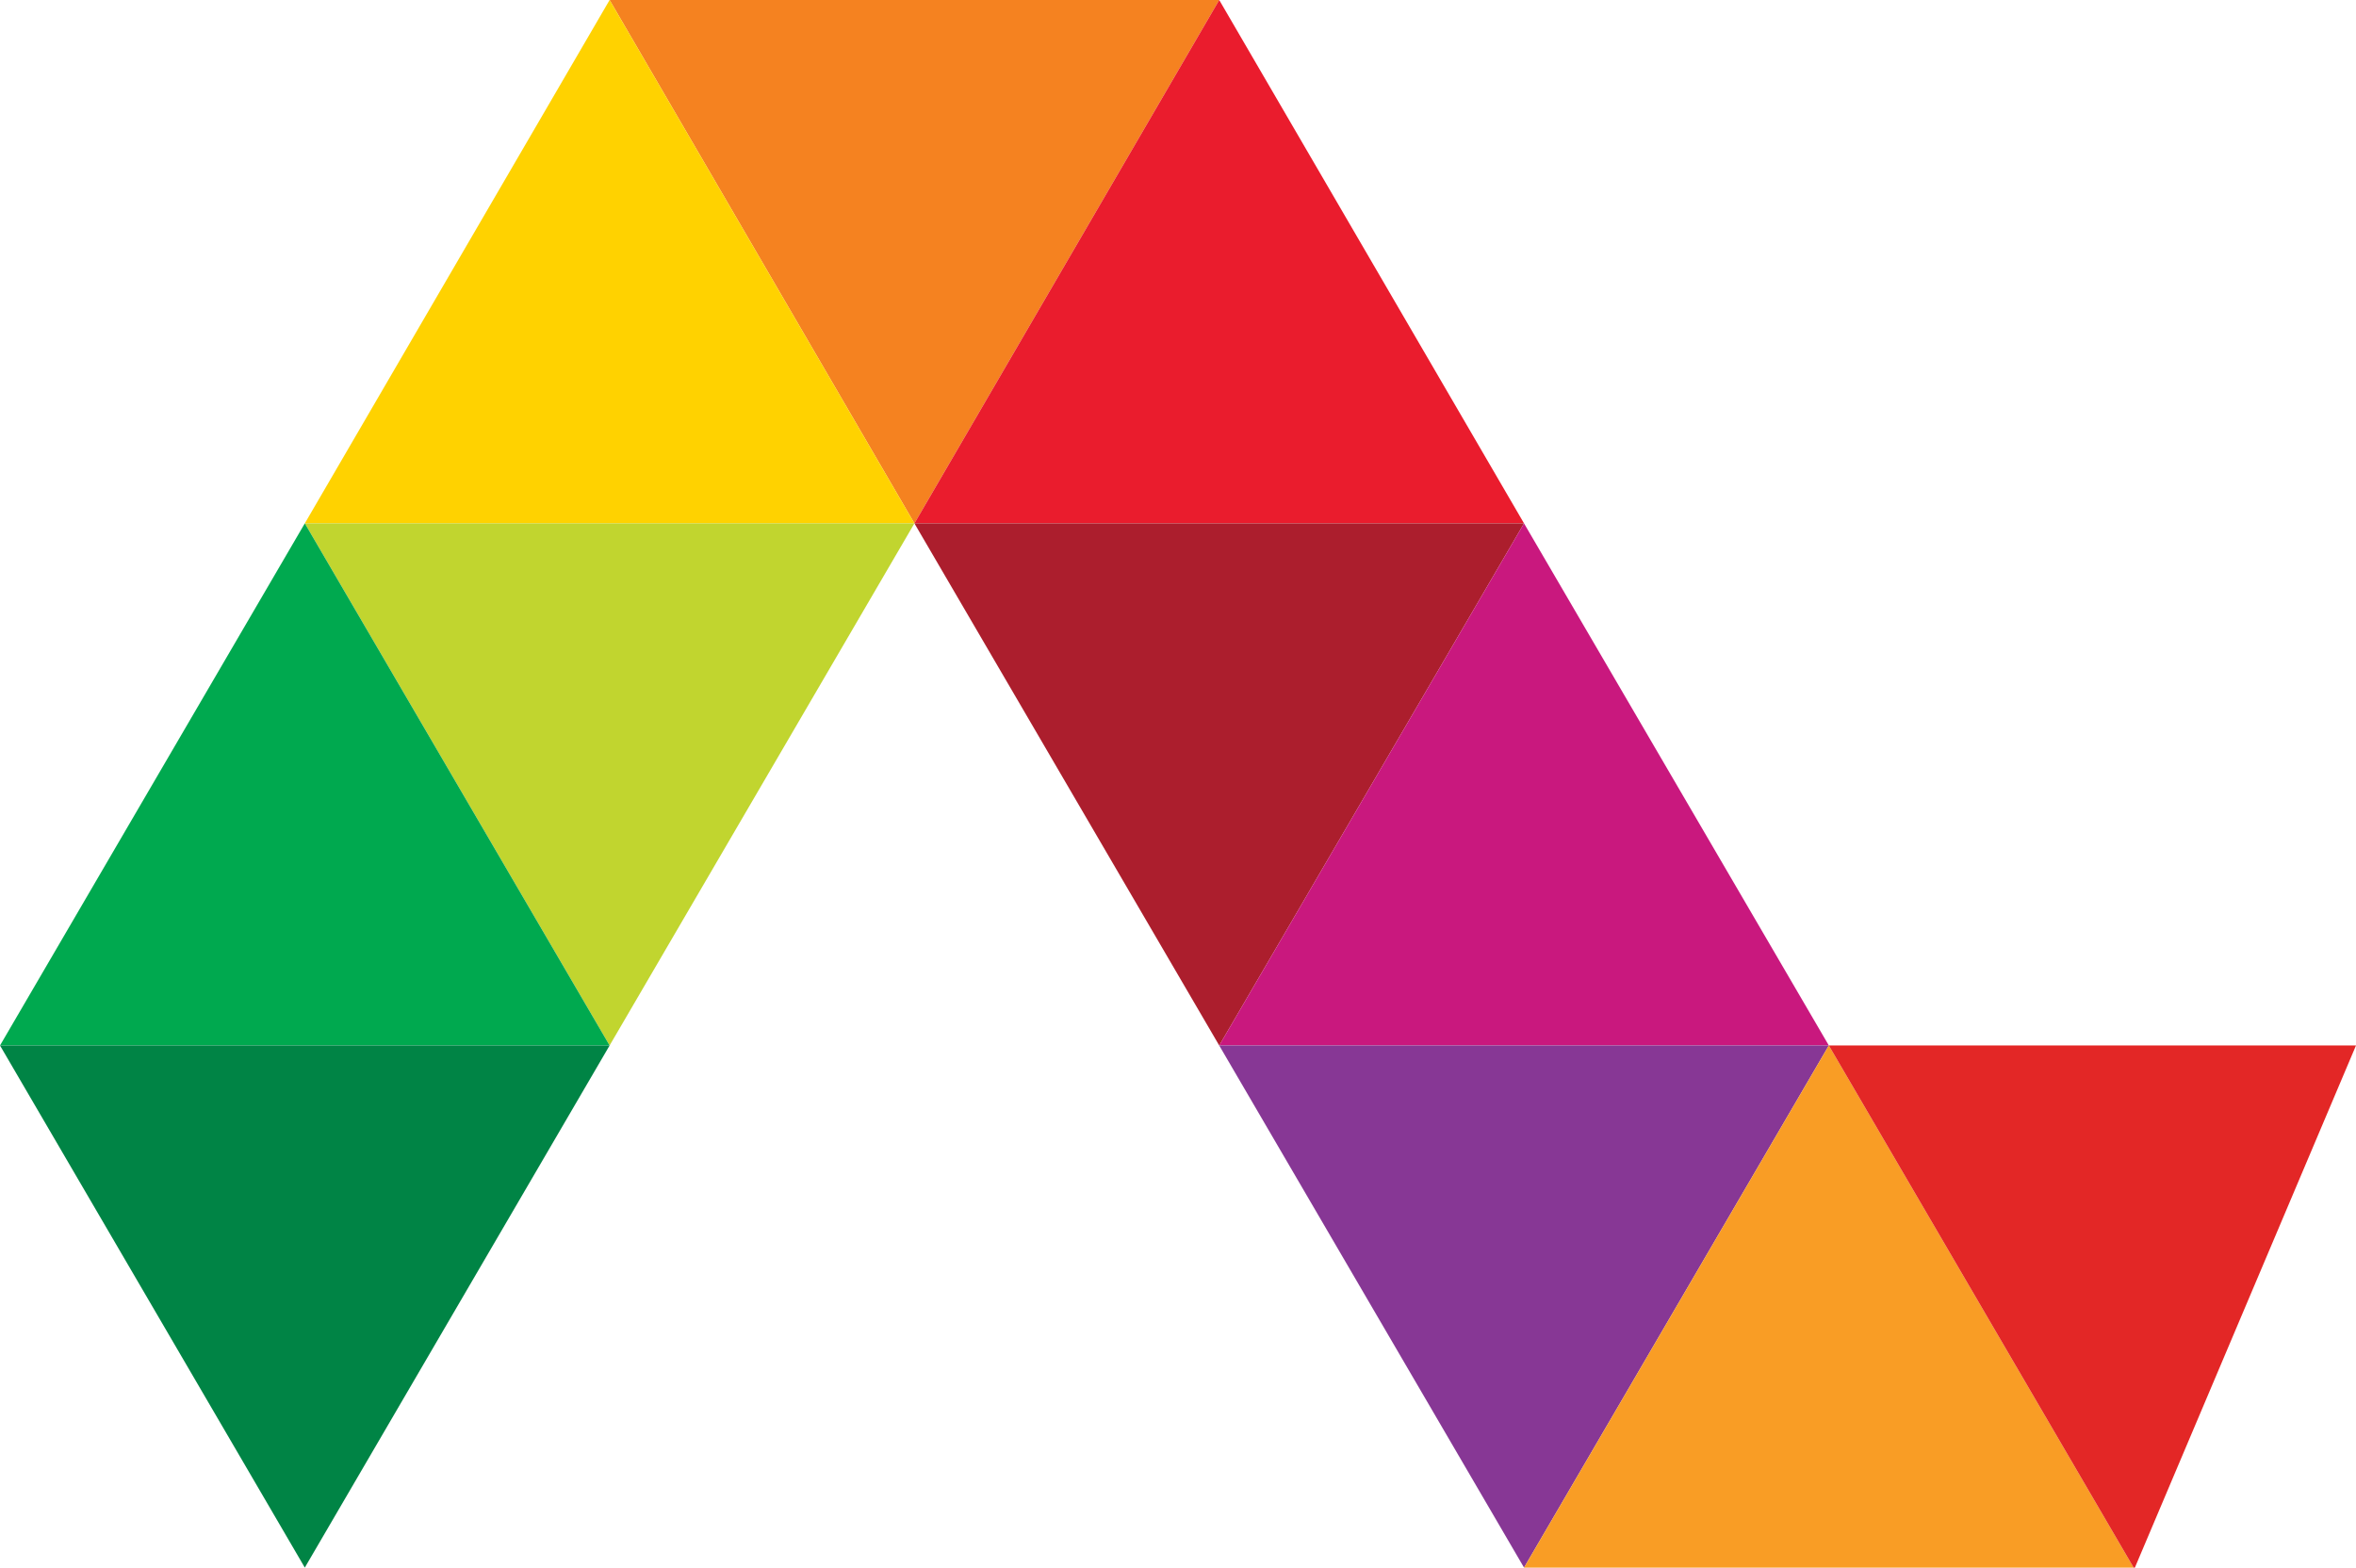 <svg id="7e4ed10d-3d65-45b6-bbc2-59face58dc17" data-name="Layer 1" xmlns="http://www.w3.org/2000/svg" viewBox="0 0 188.6 125.5"><defs><style>.\37 b4161d7-3700-4797-80da-e5e85569a14c{fill:#f58220;}.d3df5d6e-a7ec-449f-bca2-b3bf423ca7a4{fill:#ea1c2d;}.c947bbfc-220a-406b-8f1a-4d2e705611d6{fill:#ffd200;}.e34668e9-0c81-4c80-b109-d360d696c6e2{fill:#c1d52f;}.\35 75b85cb-1887-4d07-985e-0c8f35dc93c4{fill:#ac1e2d;}.\39 38ed54e-b562-402a-8583-14002932052f{fill:#00a94f;}.ba48d832-3ac0-47f5-9da6-5bddca8b5148{fill:#c9187e;}.c6cfcd1c-a44d-4105-93e4-4273cc984f4d{fill:#008445;}.cbb36a1e-f66e-45d6-a03d-610d0307ac6a{fill:#873795;}.\38 049215e-6ad3-4de4-b431-490993f5daff{fill:#fff;}.\32 b0c9297-9c90-404b-87fc-aeee6cd21630{fill:#f99d25;}.\39 22dd43f-cf1f-4de4-bc77-5ab3a850472e{fill:#e32726;}</style></defs><title>logo-short</title><polygon class="7b4161d7-3700-4797-80da-e5e85569a14c" points="73.2 41.9 48.8 0 97.6 0 73.2 41.9"/><polygon class="d3df5d6e-a7ec-449f-bca2-b3bf423ca7a4" points="97.6 0 73.2 41.9 122 41.9 97.6 0"/><polygon class="c947bbfc-220a-406b-8f1a-4d2e705611d6" points="48.8 0 24.4 41.9 73.2 41.9 48.8 0"/><polygon class="e34668e9-0c81-4c80-b109-d360d696c6e2" points="48.8 83.7 24.4 41.9 73.2 41.9 48.8 83.7"/><polygon class="575b85cb-1887-4d07-985e-0c8f35dc93c4" points="97.6 83.7 73.2 41.9 122 41.9 97.6 83.7"/><polygon class="938ed54e-b562-402a-8583-14002932052f" points="24.4 41.9 0 83.7 48.8 83.7 24.4 41.9"/><polygon class="ba48d832-3ac0-47f5-9da6-5bddca8b5148" points="122 41.9 97.6 83.7 146.4 83.7 122 41.9"/><polygon class="c6cfcd1c-a44d-4105-93e4-4273cc984f4d" points="24.4 125.5 0 83.7 48.8 83.7 24.4 125.5"/><polygon class="cbb36a1e-f66e-45d6-a03d-610d0307ac6a" points="122 125.5 97.6 83.7 146.4 83.7 122 125.5"/><polygon class="8049215e-6ad3-4de4-b431-490993f5daff" points="73.2 83.7 48.8 125.5 97.6 125.5 73.2 83.7"/><polygon class="2b0c9297-9c90-404b-87fc-aeee6cd21630" points="146.4 83.7 122 125.5 170.8 125.5 146.4 83.7"/><polygon class="922dd43f-cf1f-4de4-bc77-5ab3a850472e" points="146.4 83.7 170.8 125.5 170.9 125.5 188.6 83.7 146.4 83.7"/></svg>
